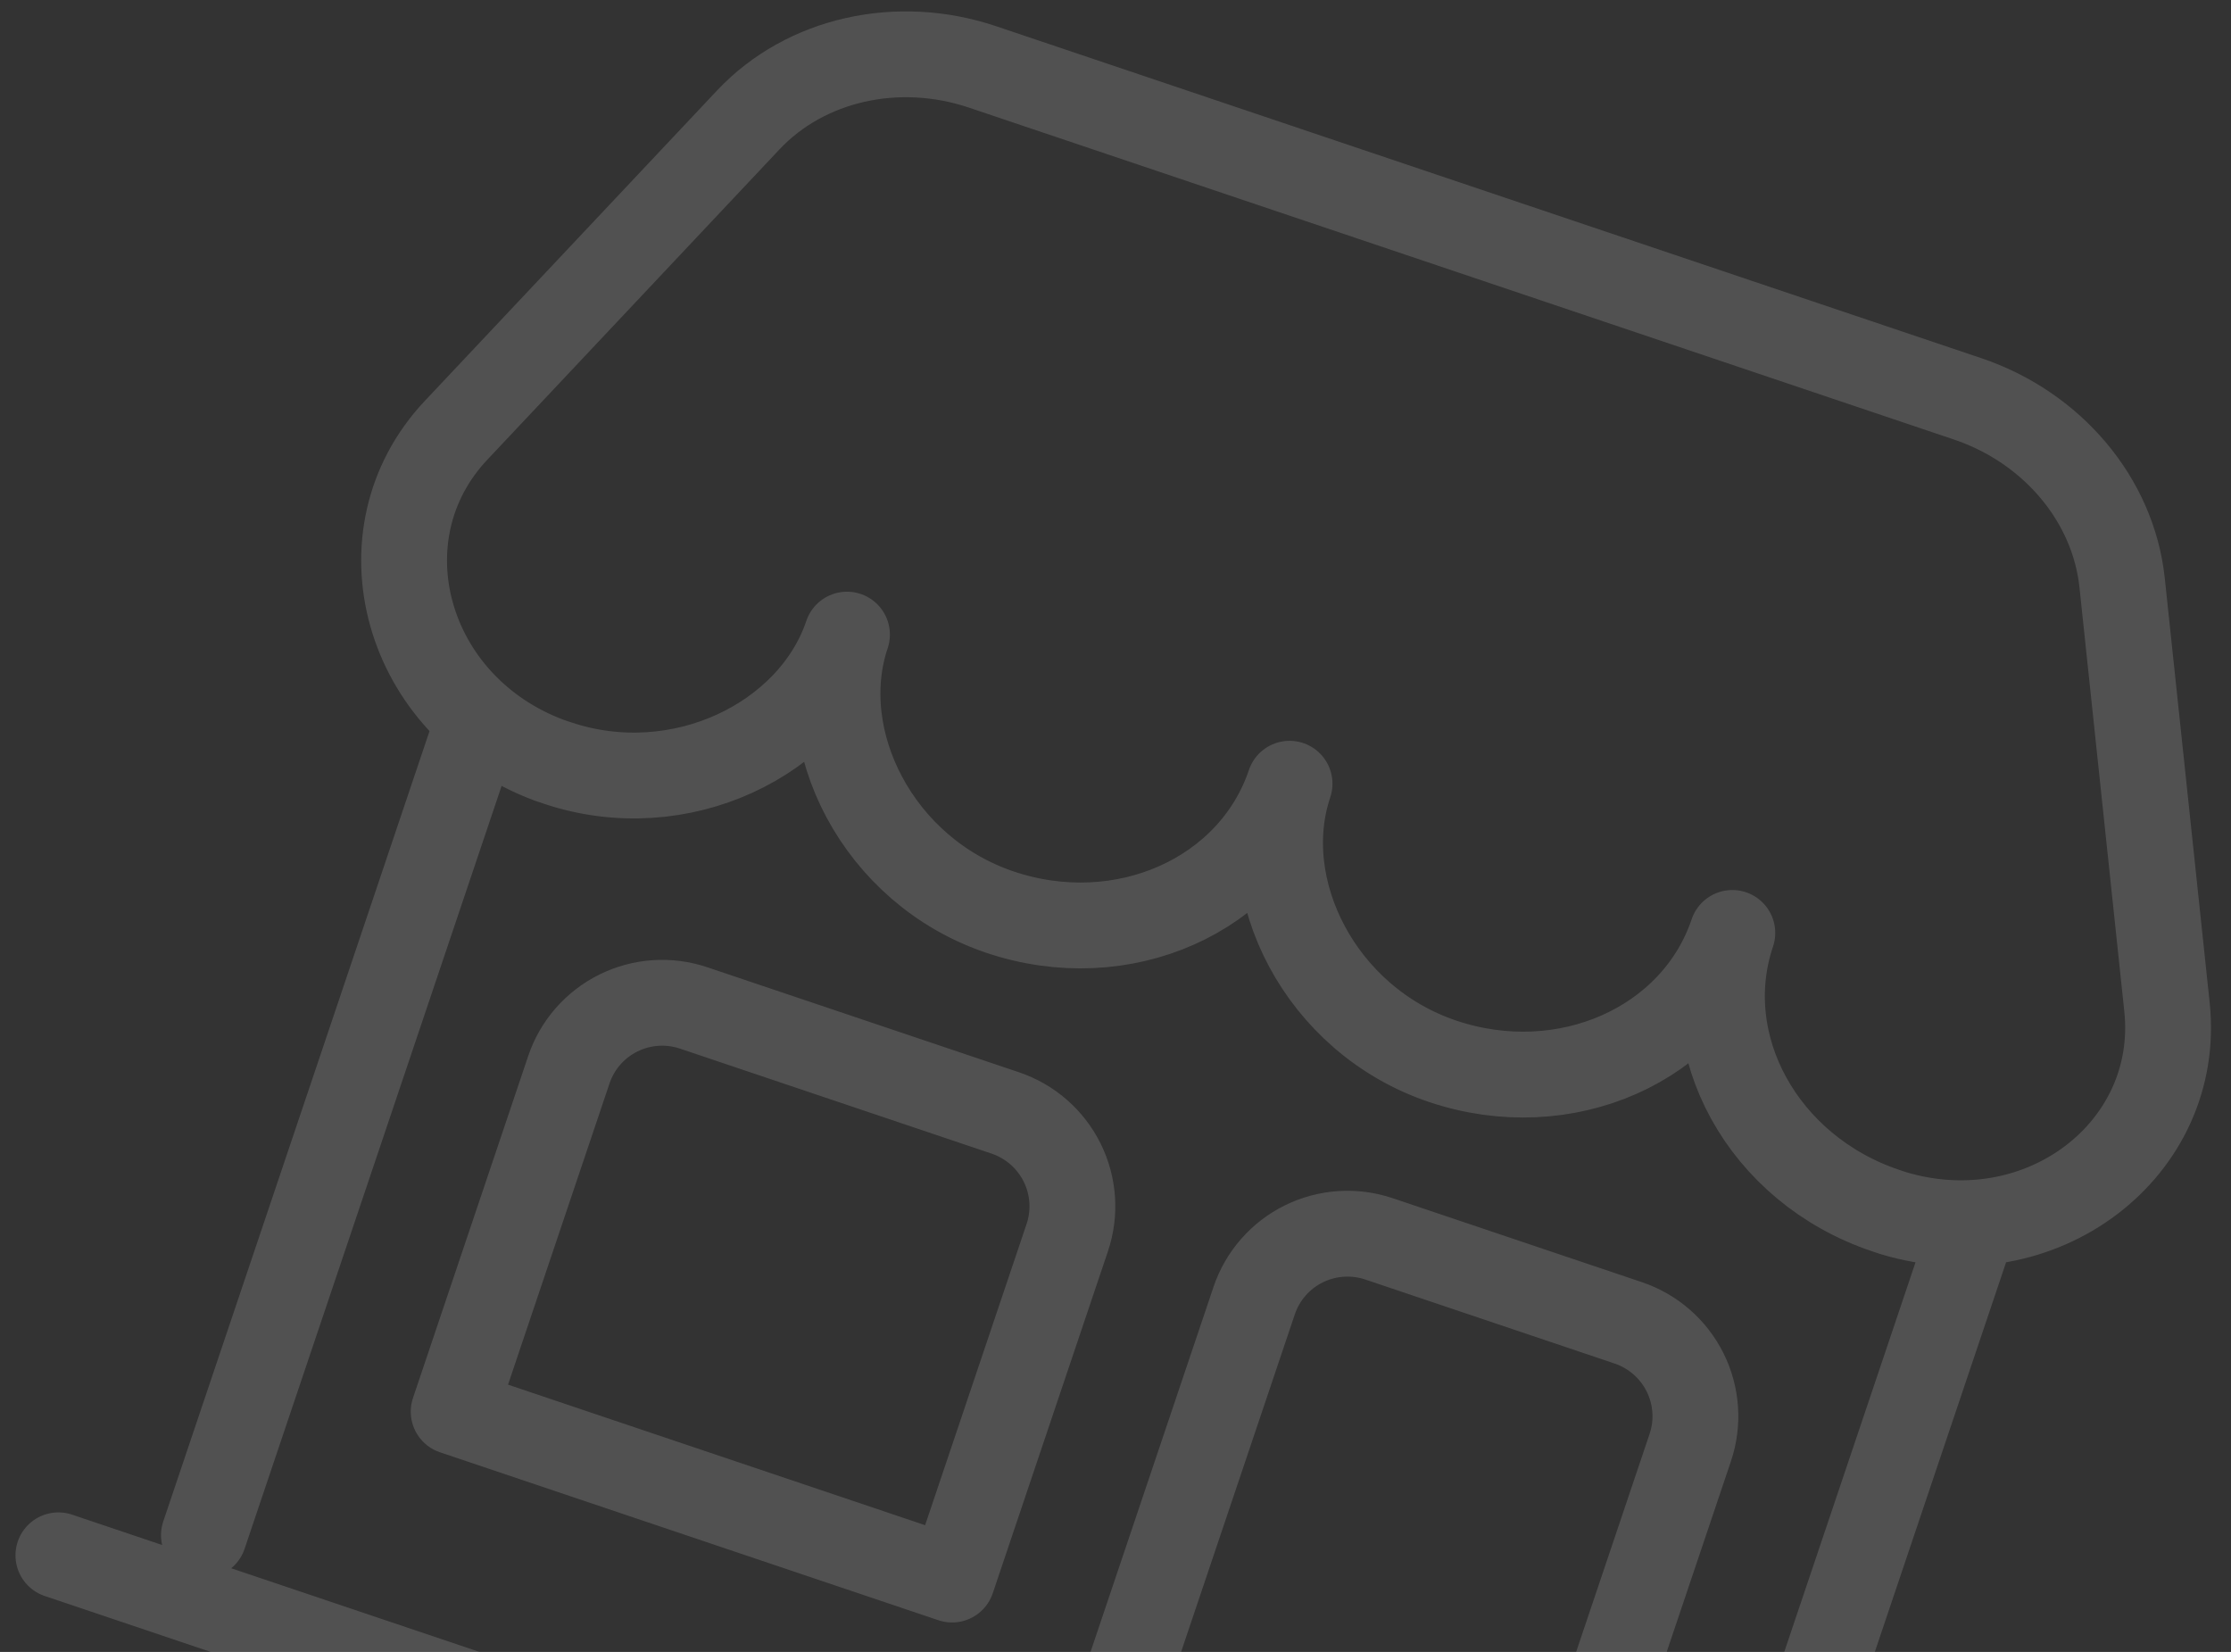 <svg width="104" height="77" viewBox="0 0 104 77" fill="none" xmlns="http://www.w3.org/2000/svg">
<rect x="0" y="0" width="104" height="77" fill="#333333" stroke="none"/>
<path d="M49.189 88.151L58.464 60.624C58.852 59.471 59.684 58.52 60.775 57.98C61.867 57.441 63.129 57.356 64.284 57.745L75.901 61.659C77.057 62.048 78.01 62.88 78.553 63.97C79.095 65.061 79.182 66.321 78.793 67.474L69.518 95.001M79.207 95.039L91.899 57.37L79.207 95.039ZM22.198 33.885L9.506 71.555L22.198 33.885ZM91.72 18.59L45.808 3.121C41.853 1.789 37.549 2.758 34.887 5.584L21.259 20.058C16.671 24.927 18.866 32.934 25.614 35.44L25.977 35.562C31.677 37.482 37.832 34.478 39.483 29.58C37.836 34.469 40.917 40.596 46.617 42.516C52.316 44.436 58.353 41.756 60.114 36.531C58.466 41.42 61.546 47.546 67.246 49.467C72.945 51.387 78.993 48.71 80.754 43.485C78.993 48.71 82.186 54.5 87.885 56.421L88.24 56.54C95.129 58.625 101.722 53.579 101.015 46.93L98.924 27.16C98.515 23.3 95.675 19.923 91.72 18.59ZM2.722 72.495L84.039 99.894L2.722 72.495ZM32.338 46.982L46.859 51.874C48.015 52.263 48.968 53.095 49.511 54.185C50.053 55.275 50.14 56.536 49.751 57.688L44.382 73.625L21.148 65.797L26.518 49.86C26.906 48.708 27.737 47.757 28.829 47.217C29.921 46.677 31.183 46.592 32.338 46.982Z" stroke="white" stroke-opacity="0.15" stroke-width="4" stroke-linecap="round" stroke-linejoin="round"/>
</svg>
